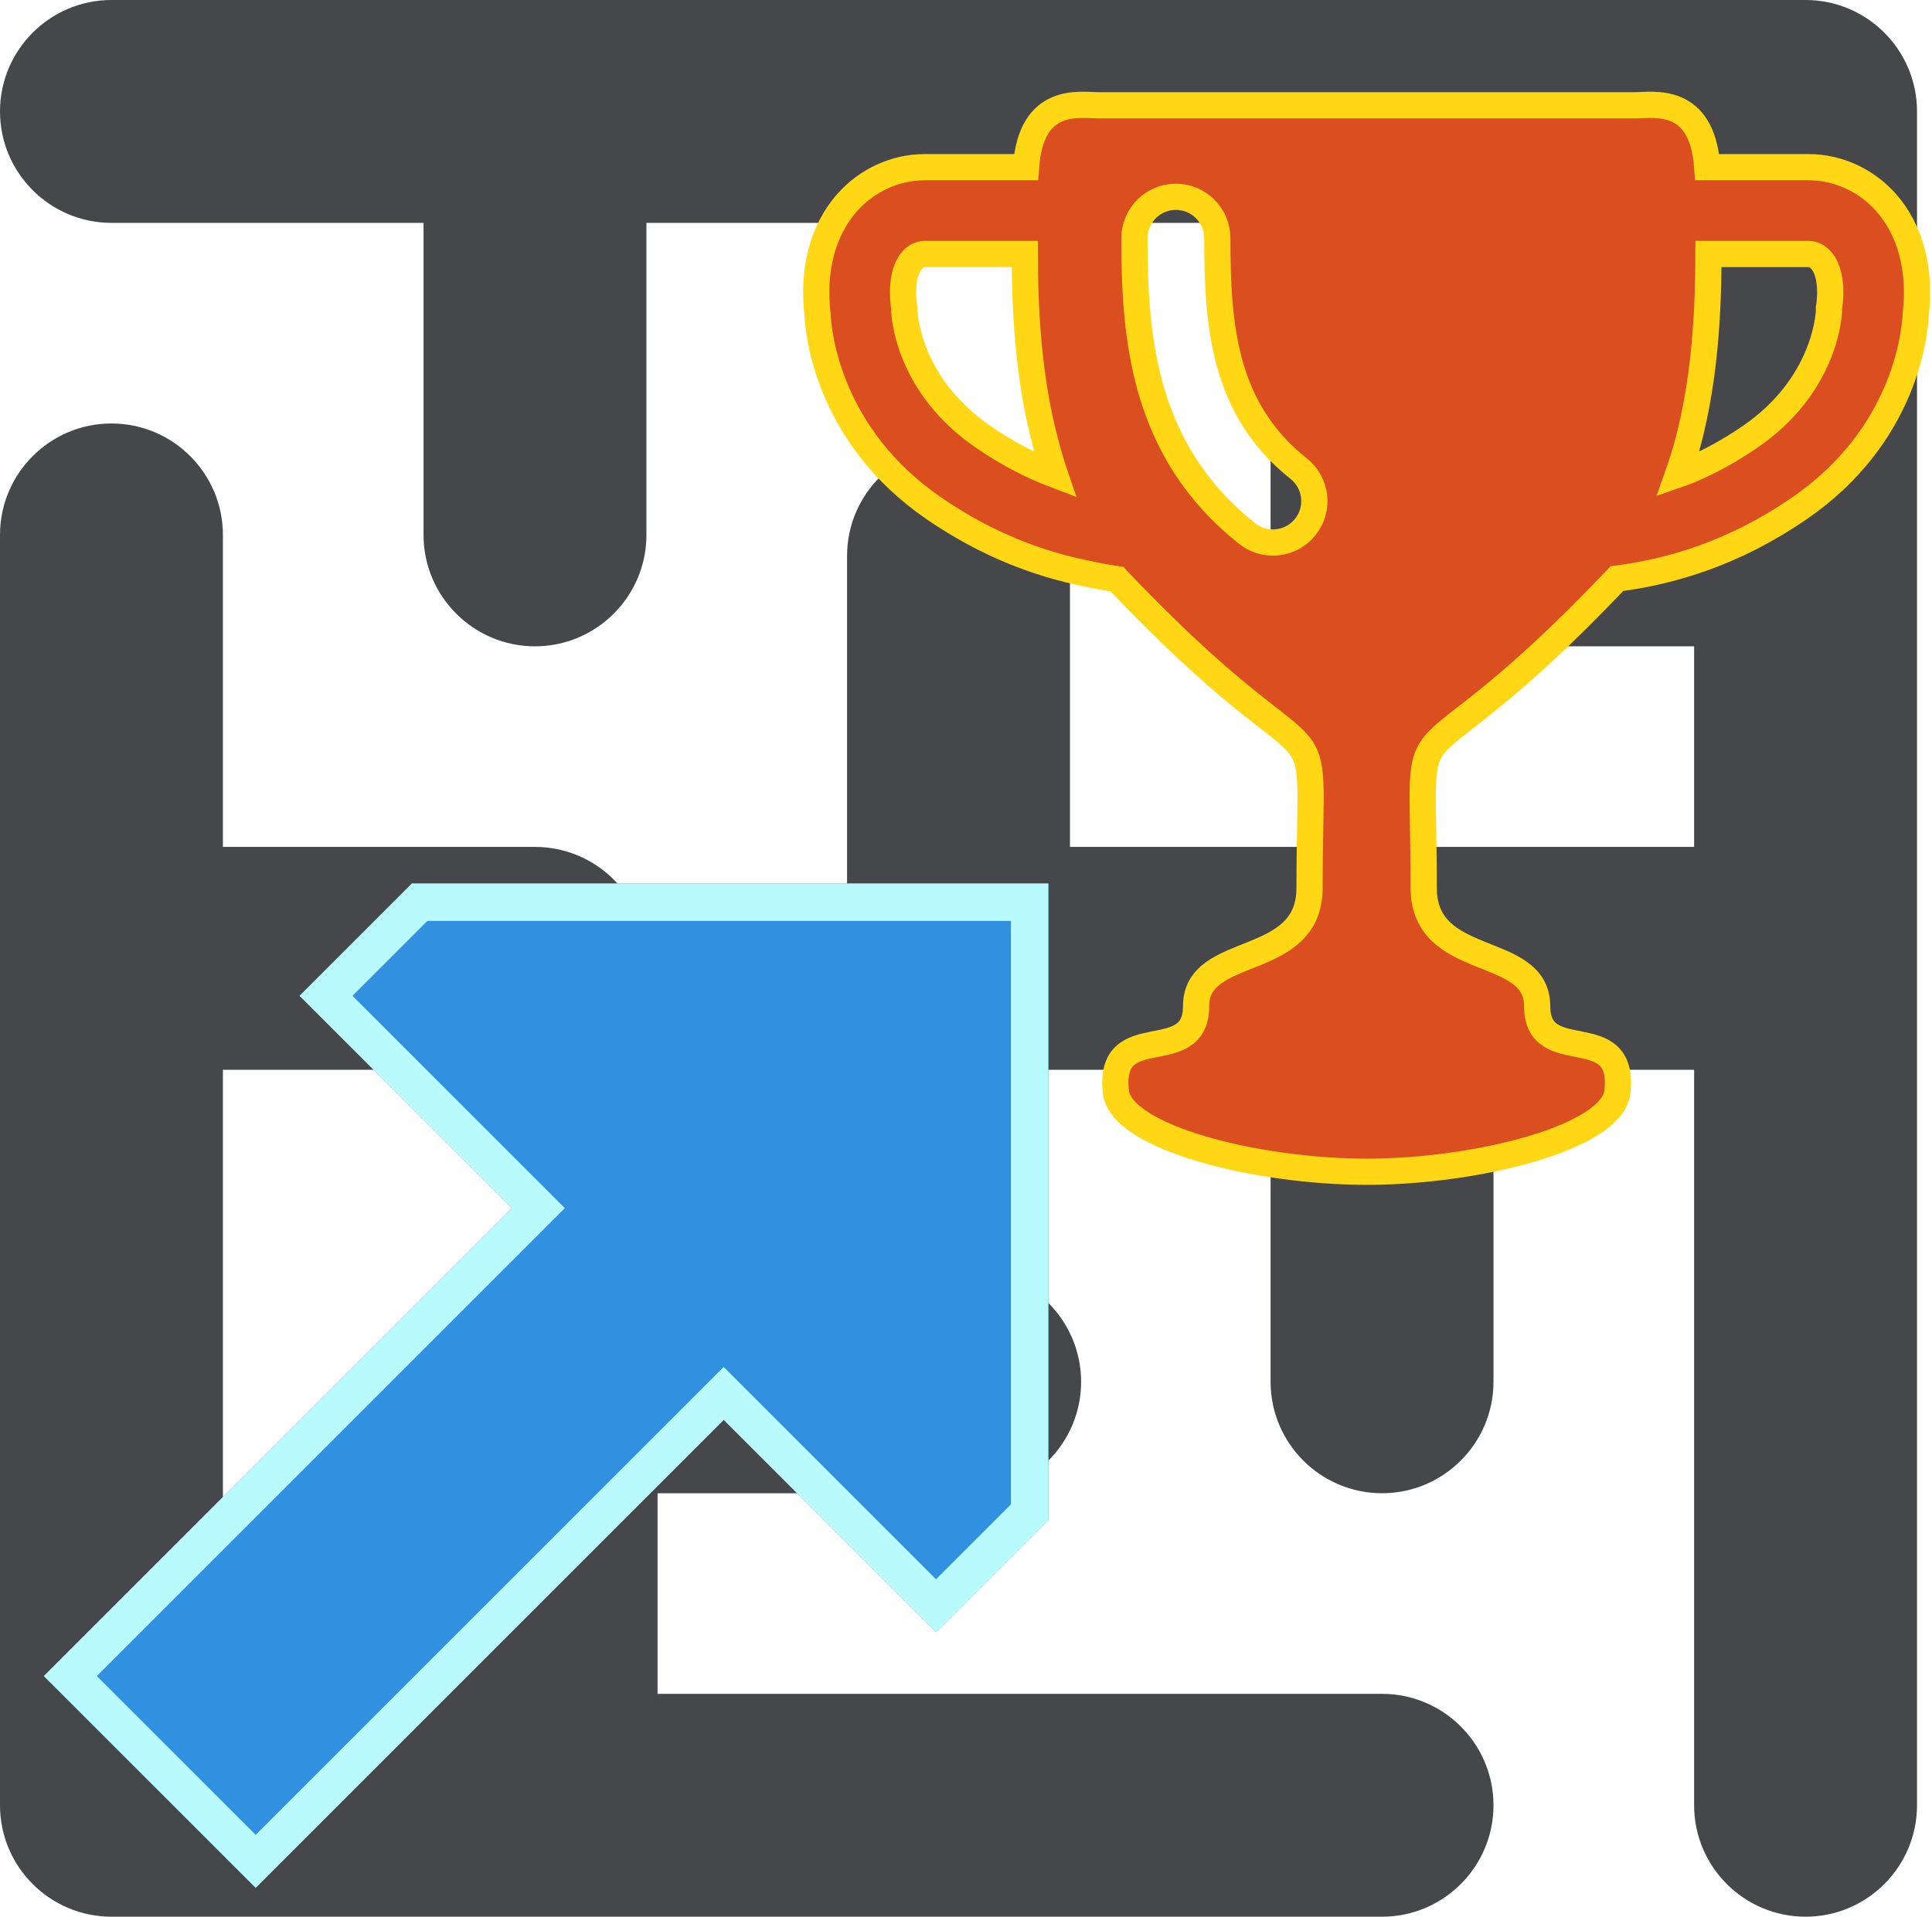 <svg width="516" height="512" viewBox="0 0 516 512" fill="none" xmlns="http://www.w3.org/2000/svg">
<g clip-path="url(#clip0_96_99)">
<path d="M369.116 452.465H175.628V398.884H258.977C275.391 398.884 288.744 385.53 288.744 369.117C288.744 352.704 275.39 339.35 258.977 339.35H145.86C129.446 339.35 116.093 352.704 116.093 369.117V452.466H59.535V285.767H142.884C159.298 285.767 172.651 272.413 172.651 256C172.651 239.587 159.297 226.233 142.884 226.233H59.535V142.887C59.535 126.473 46.181 113.12 29.768 113.12C13.355 113.12 0 126.472 0 142.886V482.232C0 498.646 13.354 512 29.767 512H369.116C385.53 512 398.883 498.646 398.883 482.233C398.883 465.82 385.531 452.465 369.116 452.465Z" fill="#45474B"/>
<path d="M482.233 0H29.767C13.354 0 0 13.354 0 29.767C0 46.18 13.354 59.534 29.767 59.534H113.116V142.883C113.116 159.297 126.47 172.65 142.883 172.65C159.296 172.65 172.65 159.296 172.65 142.883V59.535H339.348V142.884C339.348 159.298 352.702 172.651 369.115 172.651H452.464V226.228H285.767V148.508C285.767 132.094 272.413 118.741 256 118.741C239.587 118.741 226.233 132.095 226.233 148.508V255.996C226.233 272.41 239.587 285.763 256 285.763H339.349V369.112C339.349 385.526 352.703 398.879 369.116 398.879C385.529 398.879 398.883 385.525 398.883 369.112V285.763H452.464V482.233C452.464 498.647 465.818 512 482.231 512C498.644 512 512 498.646 512 482.233V29.767C512 13.354 498.646 0 482.233 0ZM452.465 113.116H398.884V59.535H452.465V113.116Z" fill="#45474B"/>
</g>
<g filter="url(#filter0_d_96_99)">
<path d="M280 232H110.001L80.001 262L136.716 318.716L11.716 443.716L68.285 500.284L193.285 375.284L250 432L280 402V232Z" fill="#3290E0"/>
<path d="M275 237V399.929L250 424.929L196.821 371.749L193.285 368.213L189.75 371.749L68.285 493.212L18.787 443.716L140.251 322.251L143.788 318.716L140.251 315.181L87.071 262L112.072 237H275Z" stroke="#B9FAFF" stroke-width="10"/>
</g>
<path d="M503.776 54.154C498.445 48.115 490.859 44.652 482.963 44.652H455.969C454.615 25.458 441.58 28.126 436.503 28.126C431.146 28.126 365 28.126 365 28.126C365 28.126 298.856 28.126 293.498 28.126C288.421 28.126 275.383 25.459 274.03 44.652H247.036C239.141 44.652 231.555 48.116 226.223 54.154C219.759 61.475 216.97 72.041 218.341 83.955C218.595 89.248 221.268 116.435 249.4 135.772C263.697 145.599 277.438 150.61 289.939 153.159C292.679 153.751 295.45 154.283 298.291 154.698C298.33 154.742 298.369 154.786 298.409 154.829C356.898 216.369 349.755 180.768 349.755 237.178C349.755 259.047 319.453 251.968 319.453 268.754C319.453 285.539 295.836 271.725 298.022 291.64C299.361 303.848 335.529 313 365.001 313C394.472 313 430.642 303.847 431.981 291.64C434.166 271.725 410.547 285.539 410.547 268.754C410.547 251.968 380.247 259.047 380.247 237.178C380.247 180.767 373.104 216.369 431.594 154.829C431.674 154.744 431.749 154.653 431.829 154.567C446.394 152.681 463.099 147.805 480.602 135.773C508.732 116.436 511.405 89.248 511.659 83.956C513.03 72.041 510.24 61.474 503.776 54.154ZM488.58 81.607L488.474 82.176L488.488 82.953C488.433 84.46 487.336 102.999 467.46 116.662C462.024 120.4 456.764 123.232 451.649 125.432C450.492 125.901 449.338 126.37 448.155 126.778C455.139 107.115 456.273 85.121 456.293 67.843H482.963C483.857 67.843 485.177 68.131 486.388 69.501C488.451 71.838 489.25 76.249 488.58 81.607ZM348.643 140.728C346.458 143.483 343.224 144.919 339.962 144.919C337.552 144.919 335.125 144.136 333.09 142.522C305.309 120.493 302.982 90.252 302.982 63.636C302.982 57.524 307.939 52.569 314.052 52.569C320.165 52.569 325.121 57.524 325.121 63.636C325.121 86.989 326.784 109.268 346.848 125.179C351.638 128.978 352.441 135.939 348.643 140.728ZM262.54 116.662C242.681 103.012 241.567 84.495 241.51 82.958L241.523 82.43L241.419 81.606C240.749 76.25 241.548 71.837 243.612 69.5C244.822 68.131 246.142 67.842 247.036 67.842H273.705C273.723 82.593 274.586 100.772 279.172 118.012C279.937 120.985 280.784 123.94 281.781 126.845C275.6 124.508 269.197 121.239 262.54 116.662Z" fill="#DA4E20" stroke="#FFD714" stroke-width="7"/>
<defs>
<filter id="filter0_d_96_99" x="7.716" y="232" width="276.284" height="276.284" filterUnits="userSpaceOnUse" color-interpolation-filters="sRGB">
<feFlood flood-opacity="0" result="BackgroundImageFix"/>
<feColorMatrix in="SourceAlpha" type="matrix" values="0 0 0 0 0 0 0 0 0 0 0 0 0 0 0 0 0 0 127 0" result="hardAlpha"/>
<feOffset dy="4"/>
<feGaussianBlur stdDeviation="2"/>
<feComposite in2="hardAlpha" operator="out"/>
<feColorMatrix type="matrix" values="0 0 0 0 0 0 0 0 0 0 0 0 0 0 0 0 0 0 0.25 0"/>
<feBlend mode="normal" in2="BackgroundImageFix" result="effect1_dropShadow_96_99"/>
<feBlend mode="normal" in="SourceGraphic" in2="effect1_dropShadow_96_99" result="shape"/>
</filter>
<clipPath id="clip0_96_99">
<rect width="512" height="512" fill="white"/>
</clipPath>
</defs>
</svg>
